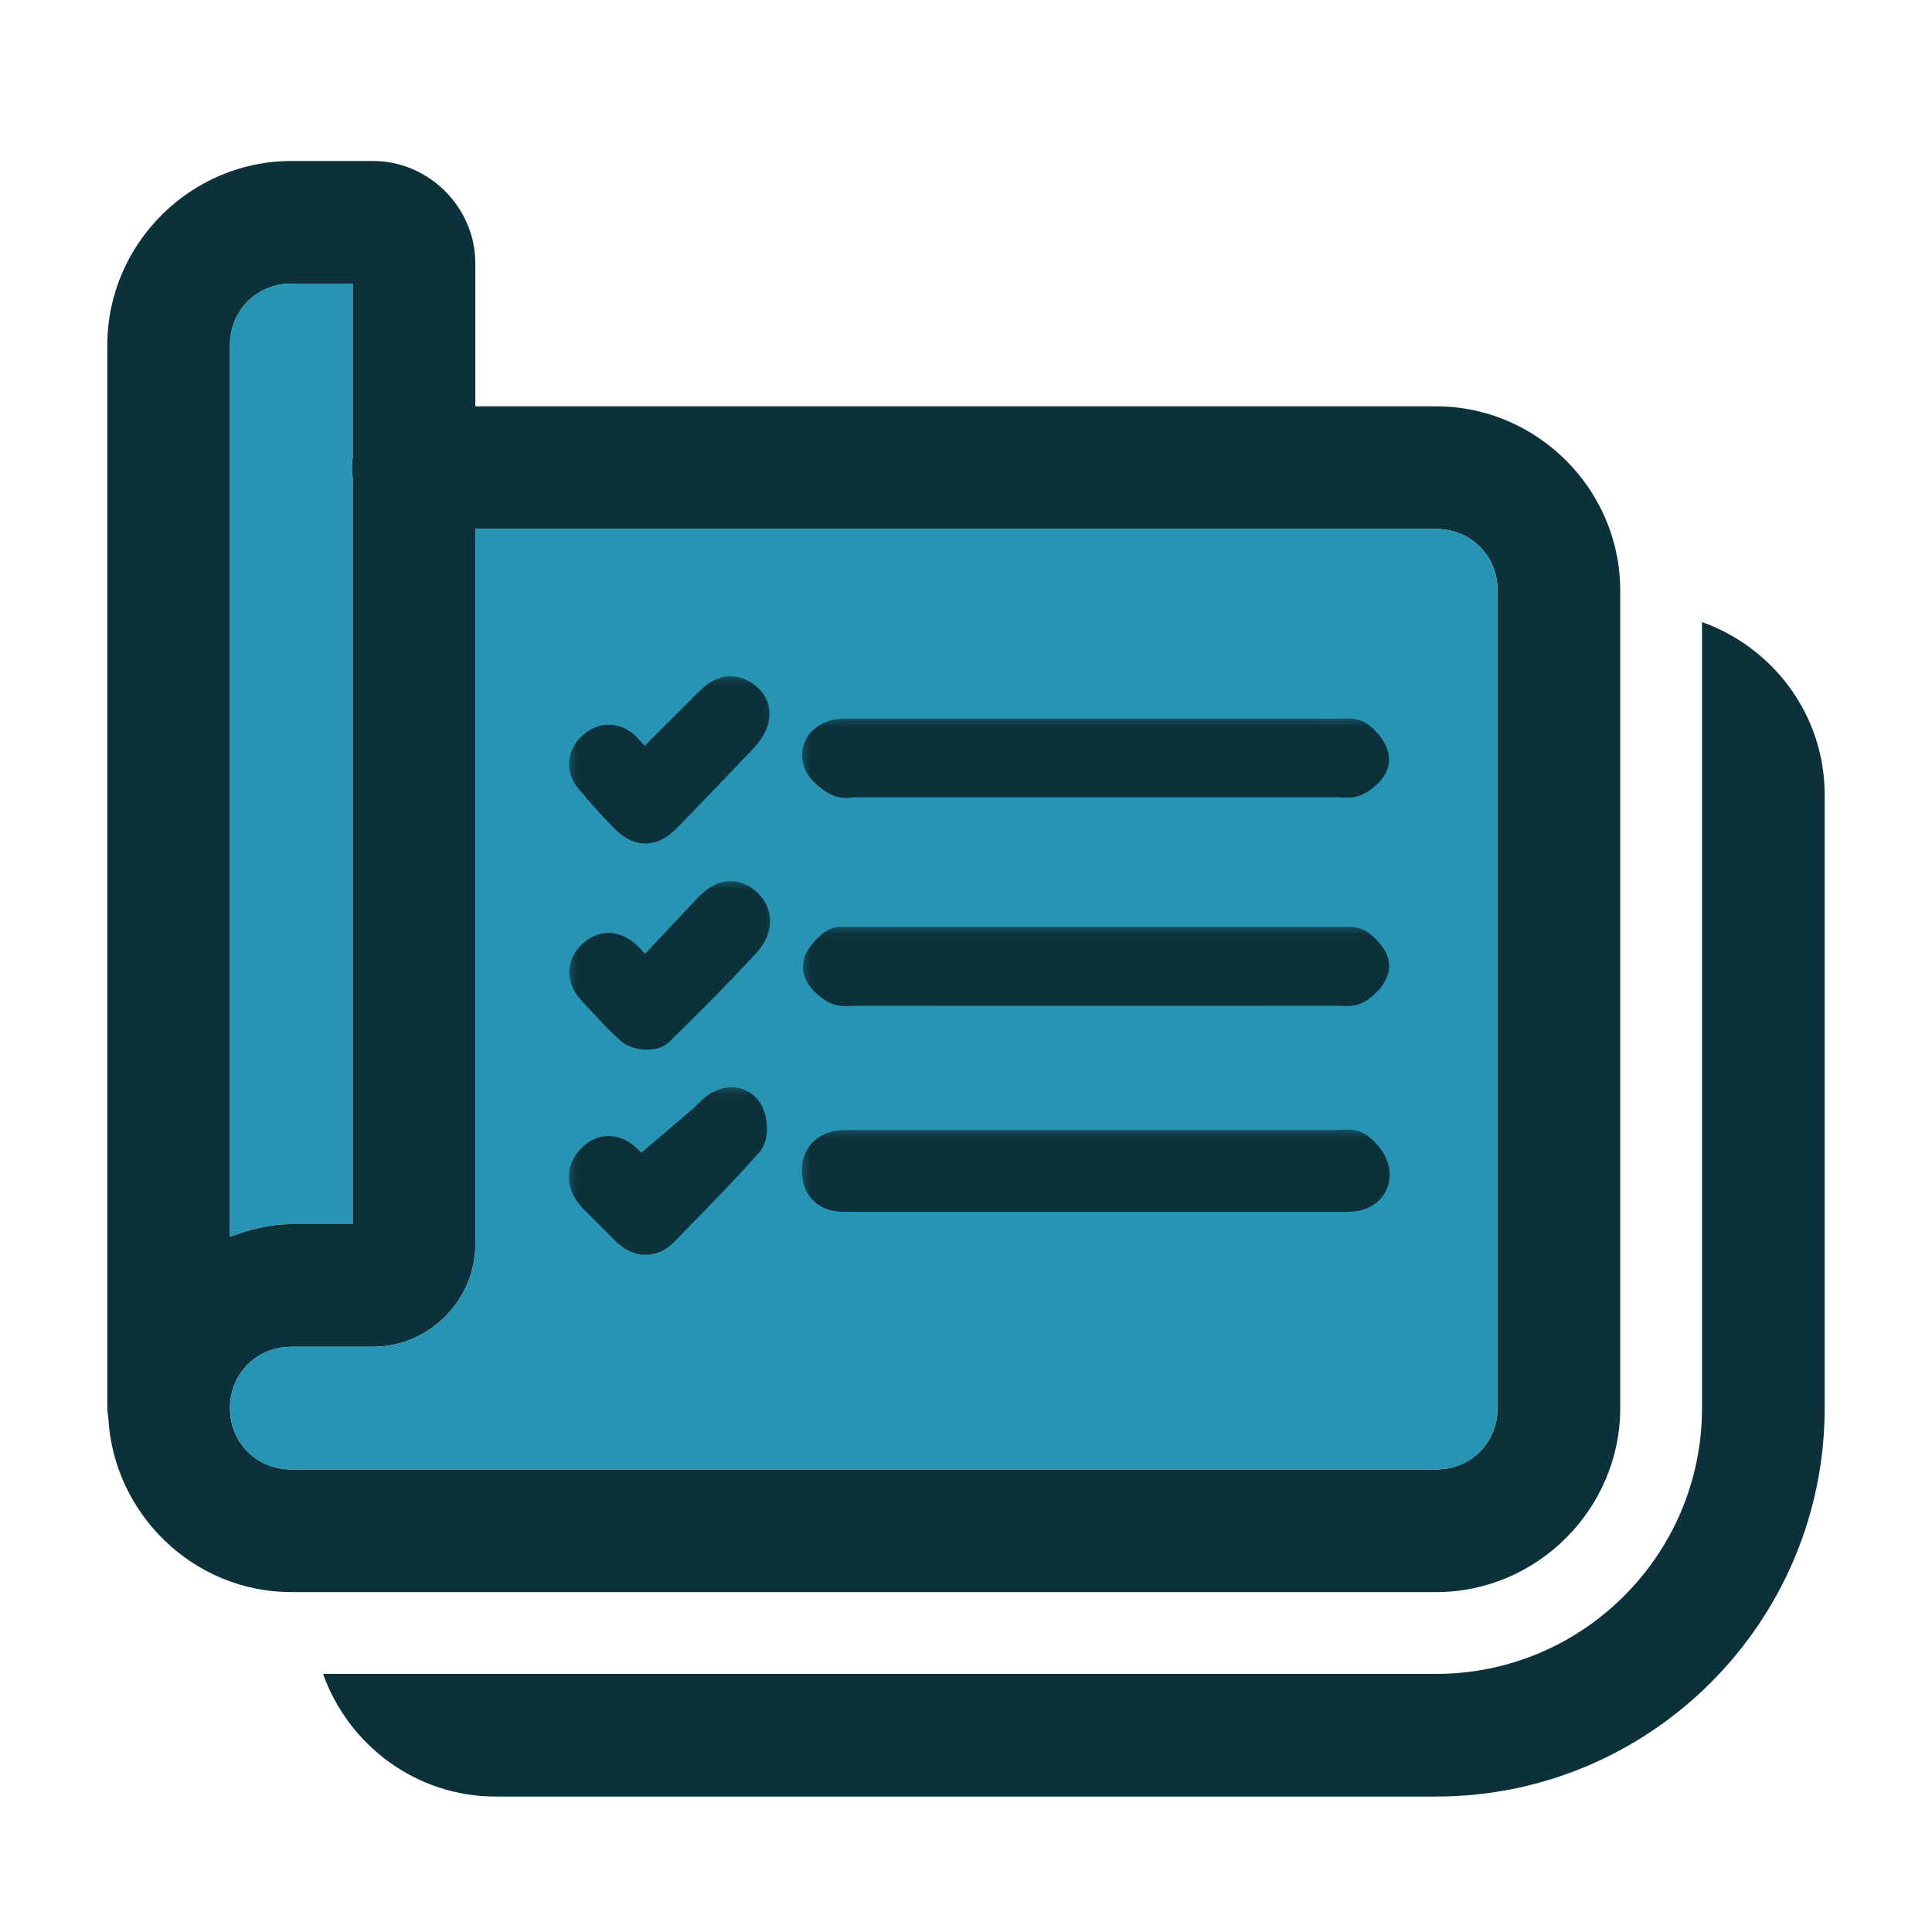 <svg width="72" height="72" viewBox="0 0 72 72" fill="none" xmlns="http://www.w3.org/2000/svg">
<g id="project-template">
<g id="Group 1171275550">
<g id="Vector">
<path d="M10.857 6C7.097 6 4 9.097 4 12.857V52.476C4.003 52.593 4.015 52.709 4.036 52.824C4.223 56.422 7.216 59.333 10.857 59.333H53.524C57.284 59.333 60.381 56.236 60.381 52.476V22C60.381 18.24 57.284 15.143 53.524 15.143H17.714V9.81C17.714 7.732 15.983 6 13.905 6H10.857ZM10.857 10.571H13.143V17.054C13.103 17.299 13.103 17.549 13.143 17.795V45.619H10.857C10.049 45.619 9.294 45.824 8.571 46.086V12.857C8.571 11.567 9.567 10.571 10.857 10.571ZM17.714 19.714H53.524C54.814 19.714 55.809 20.71 55.809 22V52.476C55.809 53.766 54.814 54.762 53.524 54.762H10.857C9.567 54.762 8.571 53.766 8.571 52.476C8.571 51.186 9.567 50.191 10.857 50.191H13.905C15.983 50.191 17.714 48.459 17.714 46.381V19.714ZM63.429 23.182V52.476C63.429 57.938 58.985 62.381 53.524 62.381H12.039C12.985 65.035 15.5 66.952 18.476 66.952H53.524C61.505 66.952 68 60.458 68 52.476V29.619C68 26.643 66.083 24.129 63.429 23.182Z" fill="#0D313B"/>
<path d="M17.714 19.714H53.524C54.814 19.714 55.809 20.71 55.809 22V52.476C55.809 53.766 54.814 54.762 53.524 54.762H10.857C9.567 54.762 8.571 53.766 8.571 52.476C8.571 51.186 9.567 50.191 10.857 50.191H13.905C15.983 50.191 17.714 48.459 17.714 46.381V19.714Z" fill="#2894B4"/>
<path d="M10.857 10.571H13.143V17.054C13.103 17.299 13.103 17.549 13.143 17.795V45.619H10.857C10.049 45.619 9.294 45.824 8.571 46.086V12.857C8.571 11.567 9.567 10.571 10.857 10.571Z" fill="#2894B4"/>
</g>
<g id="Group 1171275549">
<g id="Vector_2">
<mask id="path-2-outside-1_6490_46402" maskUnits="userSpaceOnUse" x="29.684" y="41.897" width="23" height="4" fill="black">
<rect fill="white" x="29.684" y="41.897" width="23" height="4"/>
<path d="M40.843 44.363C37.852 44.363 34.861 44.363 31.87 44.363C31.672 44.363 31.473 44.369 31.277 44.347C30.876 44.301 30.698 44.052 30.684 43.662C30.669 43.261 30.865 43.018 31.242 42.937C31.433 42.896 31.636 42.913 31.833 42.913C37.834 42.912 43.837 42.912 49.837 42.913C50.055 42.913 50.33 42.853 50.475 42.962C50.699 43.128 50.933 43.398 50.979 43.657C51.041 44.01 50.819 44.304 50.408 44.346C50.212 44.367 50.013 44.363 49.814 44.363C46.824 44.363 43.834 44.363 40.843 44.363Z"/>
</mask>
<path d="M40.843 44.363C37.852 44.363 34.861 44.363 31.87 44.363C31.672 44.363 31.473 44.369 31.277 44.347C30.876 44.301 30.698 44.052 30.684 43.662C30.669 43.261 30.865 43.018 31.242 42.937C31.433 42.896 31.636 42.913 31.833 42.913C37.834 42.912 43.837 42.912 49.837 42.913C50.055 42.913 50.33 42.853 50.475 42.962C50.699 43.128 50.933 43.398 50.979 43.657C51.041 44.01 50.819 44.304 50.408 44.346C50.212 44.367 50.013 44.363 49.814 44.363C46.824 44.363 43.834 44.363 40.843 44.363Z" fill="#0D313B"/>
<path d="M40.843 44.363C37.852 44.363 34.861 44.363 31.87 44.363C31.672 44.363 31.473 44.369 31.277 44.347C30.876 44.301 30.698 44.052 30.684 43.662C30.669 43.261 30.865 43.018 31.242 42.937C31.433 42.896 31.636 42.913 31.833 42.913C37.834 42.912 43.837 42.912 49.837 42.913C50.055 42.913 50.33 42.853 50.475 42.962C50.699 43.128 50.933 43.398 50.979 43.657C51.041 44.01 50.819 44.304 50.408 44.346C50.212 44.367 50.013 44.363 49.814 44.363C46.824 44.363 43.834 44.363 40.843 44.363Z" stroke="#0D313B" stroke-width="1.6" mask="url(#path-2-outside-1_6490_46402)"/>
</g>
<g id="Vector_3">
<mask id="path-3-outside-2_6490_46402" maskUnits="userSpaceOnUse" x="29.691" y="26.577" width="23" height="4" fill="black">
<rect fill="white" x="29.691" y="26.577" width="23" height="4"/>
<path d="M40.862 28.913C37.87 28.913 34.88 28.913 31.889 28.913C31.69 28.913 31.451 28.975 31.304 28.885C31.066 28.739 30.776 28.523 30.712 28.283C30.61 27.904 30.904 27.667 31.281 27.599C31.434 27.573 31.597 27.584 31.756 27.584C37.817 27.584 43.878 27.583 49.94 27.585C50.136 27.585 50.389 27.543 50.516 27.645C50.722 27.811 50.962 28.077 50.969 28.306C50.974 28.494 50.691 28.746 50.477 28.867C50.31 28.963 50.053 28.913 49.835 28.913C46.844 28.915 43.853 28.913 40.862 28.913Z"/>
</mask>
<path d="M40.862 28.913C37.87 28.913 34.88 28.913 31.889 28.913C31.69 28.913 31.451 28.975 31.304 28.885C31.066 28.739 30.776 28.523 30.712 28.283C30.61 27.904 30.904 27.667 31.281 27.599C31.434 27.573 31.597 27.584 31.756 27.584C37.817 27.584 43.878 27.583 49.94 27.585C50.136 27.585 50.389 27.543 50.516 27.645C50.722 27.811 50.962 28.077 50.969 28.306C50.974 28.494 50.691 28.746 50.477 28.867C50.31 28.963 50.053 28.913 49.835 28.913C46.844 28.915 43.853 28.913 40.862 28.913Z" fill="#0D313B"/>
<path d="M40.862 28.913C37.87 28.913 34.88 28.913 31.889 28.913C31.69 28.913 31.451 28.975 31.304 28.885C31.066 28.739 30.776 28.523 30.712 28.283C30.61 27.904 30.904 27.667 31.281 27.599C31.434 27.573 31.597 27.584 31.756 27.584C37.817 27.584 43.878 27.583 49.94 27.585C50.136 27.585 50.389 27.543 50.516 27.645C50.722 27.811 50.962 28.077 50.969 28.306C50.974 28.494 50.691 28.746 50.477 28.867C50.31 28.963 50.053 28.913 49.835 28.913C46.844 28.915 43.853 28.913 40.862 28.913Z" stroke="#0D313B" stroke-width="1.6" mask="url(#path-3-outside-2_6490_46402)"/>
</g>
<g id="Vector_4">
<mask id="path-4-outside-3_6490_46402" maskUnits="userSpaceOnUse" x="29.723" y="34.337" width="23" height="4" fill="black">
<rect fill="white" x="29.723" y="34.337" width="23" height="4"/>
<path d="M40.797 36.682C37.825 36.682 34.853 36.682 31.882 36.681C31.665 36.681 31.405 36.734 31.24 36.637C31.017 36.504 30.731 36.254 30.723 36.045C30.714 35.831 30.979 35.569 31.182 35.397C31.292 35.305 31.524 35.346 31.7 35.346C37.801 35.343 43.903 35.343 50.004 35.346C50.18 35.346 50.406 35.314 50.522 35.406C50.719 35.562 50.986 35.819 50.969 36.01C50.947 36.236 50.688 36.49 50.468 36.631C50.31 36.733 50.045 36.681 49.829 36.681C46.818 36.683 43.807 36.682 40.797 36.682Z"/>
</mask>
<path d="M40.797 36.682C37.825 36.682 34.853 36.682 31.882 36.681C31.665 36.681 31.405 36.734 31.24 36.637C31.017 36.504 30.731 36.254 30.723 36.045C30.714 35.831 30.979 35.569 31.182 35.397C31.292 35.305 31.524 35.346 31.7 35.346C37.801 35.343 43.903 35.343 50.004 35.346C50.18 35.346 50.406 35.314 50.522 35.406C50.719 35.562 50.986 35.819 50.969 36.01C50.947 36.236 50.688 36.49 50.468 36.631C50.31 36.733 50.045 36.681 49.829 36.681C46.818 36.683 43.807 36.682 40.797 36.682Z" fill="#0D313B"/>
<path d="M40.797 36.682C37.825 36.682 34.853 36.682 31.882 36.681C31.665 36.681 31.405 36.734 31.24 36.637C31.017 36.504 30.731 36.254 30.723 36.045C30.714 35.831 30.979 35.569 31.182 35.397C31.292 35.305 31.524 35.346 31.7 35.346C37.801 35.343 43.903 35.343 50.004 35.346C50.18 35.346 50.406 35.314 50.522 35.406C50.719 35.562 50.986 35.819 50.969 36.01C50.947 36.236 50.688 36.49 50.468 36.631C50.31 36.733 50.045 36.681 49.829 36.681C46.818 36.683 43.807 36.682 40.797 36.682Z" stroke="#0D313B" stroke-width="1.6" mask="url(#path-4-outside-3_6490_46402)"/>
</g>
<g id="Vector_5">
<mask id="path-5-outside-4_6490_46402" maskUnits="userSpaceOnUse" x="21" y="40.319" width="8" height="7" fill="black">
<rect fill="white" x="21" y="40.319" width="8" height="7"/>
<path d="M23.835 44.067C24.688 43.341 25.543 42.616 26.394 41.888C26.528 41.773 26.638 41.628 26.776 41.517C27.078 41.274 27.461 41.224 27.662 41.546C27.801 41.77 27.836 42.261 27.686 42.428C26.676 43.559 25.611 44.641 24.55 45.724C24.213 46.068 23.845 46.022 23.508 45.687C23.103 45.281 22.695 44.879 22.293 44.47C21.955 44.124 21.881 43.723 22.223 43.363C22.596 42.972 22.977 43.135 23.295 43.485C23.54 43.756 23.771 44.042 24.009 44.323C23.951 44.238 23.893 44.153 23.835 44.067Z"/>
</mask>
<path d="M23.835 44.067C24.688 43.341 25.543 42.616 26.394 41.888C26.528 41.773 26.638 41.628 26.776 41.517C27.078 41.274 27.461 41.224 27.662 41.546C27.801 41.77 27.836 42.261 27.686 42.428C26.676 43.559 25.611 44.641 24.55 45.724C24.213 46.068 23.845 46.022 23.508 45.687C23.103 45.281 22.695 44.879 22.293 44.47C21.955 44.124 21.881 43.723 22.223 43.363C22.596 42.972 22.977 43.135 23.295 43.485C23.54 43.756 23.771 44.042 24.009 44.323C23.951 44.238 23.893 44.153 23.835 44.067Z" fill="#0D313B"/>
<path d="M23.835 44.067C24.688 43.341 25.543 42.616 26.394 41.888C26.528 41.773 26.638 41.628 26.776 41.517C27.078 41.274 27.461 41.224 27.662 41.546C27.801 41.77 27.836 42.261 27.686 42.428C26.676 43.559 25.611 44.641 24.55 45.724C24.213 46.068 23.845 46.022 23.508 45.687C23.103 45.281 22.695 44.879 22.293 44.47C21.955 44.124 21.881 43.723 22.223 43.363C22.596 42.972 22.977 43.135 23.295 43.485C23.54 43.756 23.771 44.042 24.009 44.323C23.951 44.238 23.893 44.153 23.835 44.067Z" stroke="#0D313B" stroke-width="1.6" mask="url(#path-5-outside-4_6490_46402)"/>
</g>
<g id="Vector_6">
<mask id="path-6-outside-5_6490_46402" maskUnits="userSpaceOnUse" x="21.01" y="25" width="8" height="7" fill="black">
<rect fill="white" x="21.01" y="25" width="8" height="7"/>
<path d="M23.964 28.994C24.894 28.063 25.705 27.255 26.509 26.441C26.848 26.097 27.195 25.785 27.674 26.195C28.021 26.491 27.921 26.905 27.433 27.41C26.528 28.347 25.637 29.295 24.728 30.226C24.194 30.773 23.915 30.775 23.389 30.234C22.964 29.798 22.555 29.345 22.169 28.874C21.916 28.567 21.974 28.23 22.273 27.978C22.579 27.72 22.911 27.767 23.175 28.047C23.447 28.332 23.682 28.651 23.964 28.994Z"/>
</mask>
<path d="M23.964 28.994C24.894 28.063 25.705 27.255 26.509 26.441C26.848 26.097 27.195 25.785 27.674 26.195C28.021 26.491 27.921 26.905 27.433 27.41C26.528 28.347 25.637 29.295 24.728 30.226C24.194 30.773 23.915 30.775 23.389 30.234C22.964 29.798 22.555 29.345 22.169 28.874C21.916 28.567 21.974 28.23 22.273 27.978C22.579 27.72 22.911 27.767 23.175 28.047C23.447 28.332 23.682 28.651 23.964 28.994Z" fill="#0D313B"/>
<path d="M23.964 28.994C24.894 28.063 25.705 27.255 26.509 26.441C26.848 26.097 27.195 25.785 27.674 26.195C28.021 26.491 27.921 26.905 27.433 27.41C26.528 28.347 25.637 29.295 24.728 30.226C24.194 30.773 23.915 30.775 23.389 30.234C22.964 29.798 22.555 29.345 22.169 28.874C21.916 28.567 21.974 28.23 22.273 27.978C22.579 27.72 22.911 27.767 23.175 28.047C23.447 28.332 23.682 28.651 23.964 28.994Z" stroke="#0D313B" stroke-width="1.6" mask="url(#path-6-outside-5_6490_46402)"/>
</g>
<g id="Vector_7">
<mask id="path-7-outside-6_6490_46402" maskUnits="userSpaceOnUse" x="21.016" y="32.638" width="8" height="7" fill="black">
<rect fill="white" x="21.016" y="32.638" width="8" height="7"/>
<path d="M24.012 36.748C24.924 35.777 25.734 34.916 26.543 34.053C26.865 33.708 27.231 33.438 27.662 33.834C28.082 34.218 27.878 34.676 27.581 34.994C26.545 36.107 25.478 37.194 24.385 38.252C24.266 38.367 23.82 38.326 23.666 38.193C23.176 37.768 22.758 37.263 22.303 36.796C22 36.485 21.888 36.143 22.209 35.803C22.552 35.44 22.923 35.528 23.241 35.864C23.486 36.125 23.71 36.402 24.012 36.748Z"/>
</mask>
<path d="M24.012 36.748C24.924 35.777 25.734 34.916 26.543 34.053C26.865 33.708 27.231 33.438 27.662 33.834C28.082 34.218 27.878 34.676 27.581 34.994C26.545 36.107 25.478 37.194 24.385 38.252C24.266 38.367 23.82 38.326 23.666 38.193C23.176 37.768 22.758 37.263 22.303 36.796C22 36.485 21.888 36.143 22.209 35.803C22.552 35.44 22.923 35.528 23.241 35.864C23.486 36.125 23.71 36.402 24.012 36.748Z" fill="#0D313B"/>
<path d="M24.012 36.748C24.924 35.777 25.734 34.916 26.543 34.053C26.865 33.708 27.231 33.438 27.662 33.834C28.082 34.218 27.878 34.676 27.581 34.994C26.545 36.107 25.478 37.194 24.385 38.252C24.266 38.367 23.82 38.326 23.666 38.193C23.176 37.768 22.758 37.263 22.303 36.796C22 36.485 21.888 36.143 22.209 35.803C22.552 35.44 22.923 35.528 23.241 35.864C23.486 36.125 23.71 36.402 24.012 36.748Z" stroke="#0D313B" stroke-width="1.6" mask="url(#path-7-outside-6_6490_46402)"/>
</g>
</g>
</g>
</g>
</svg>
